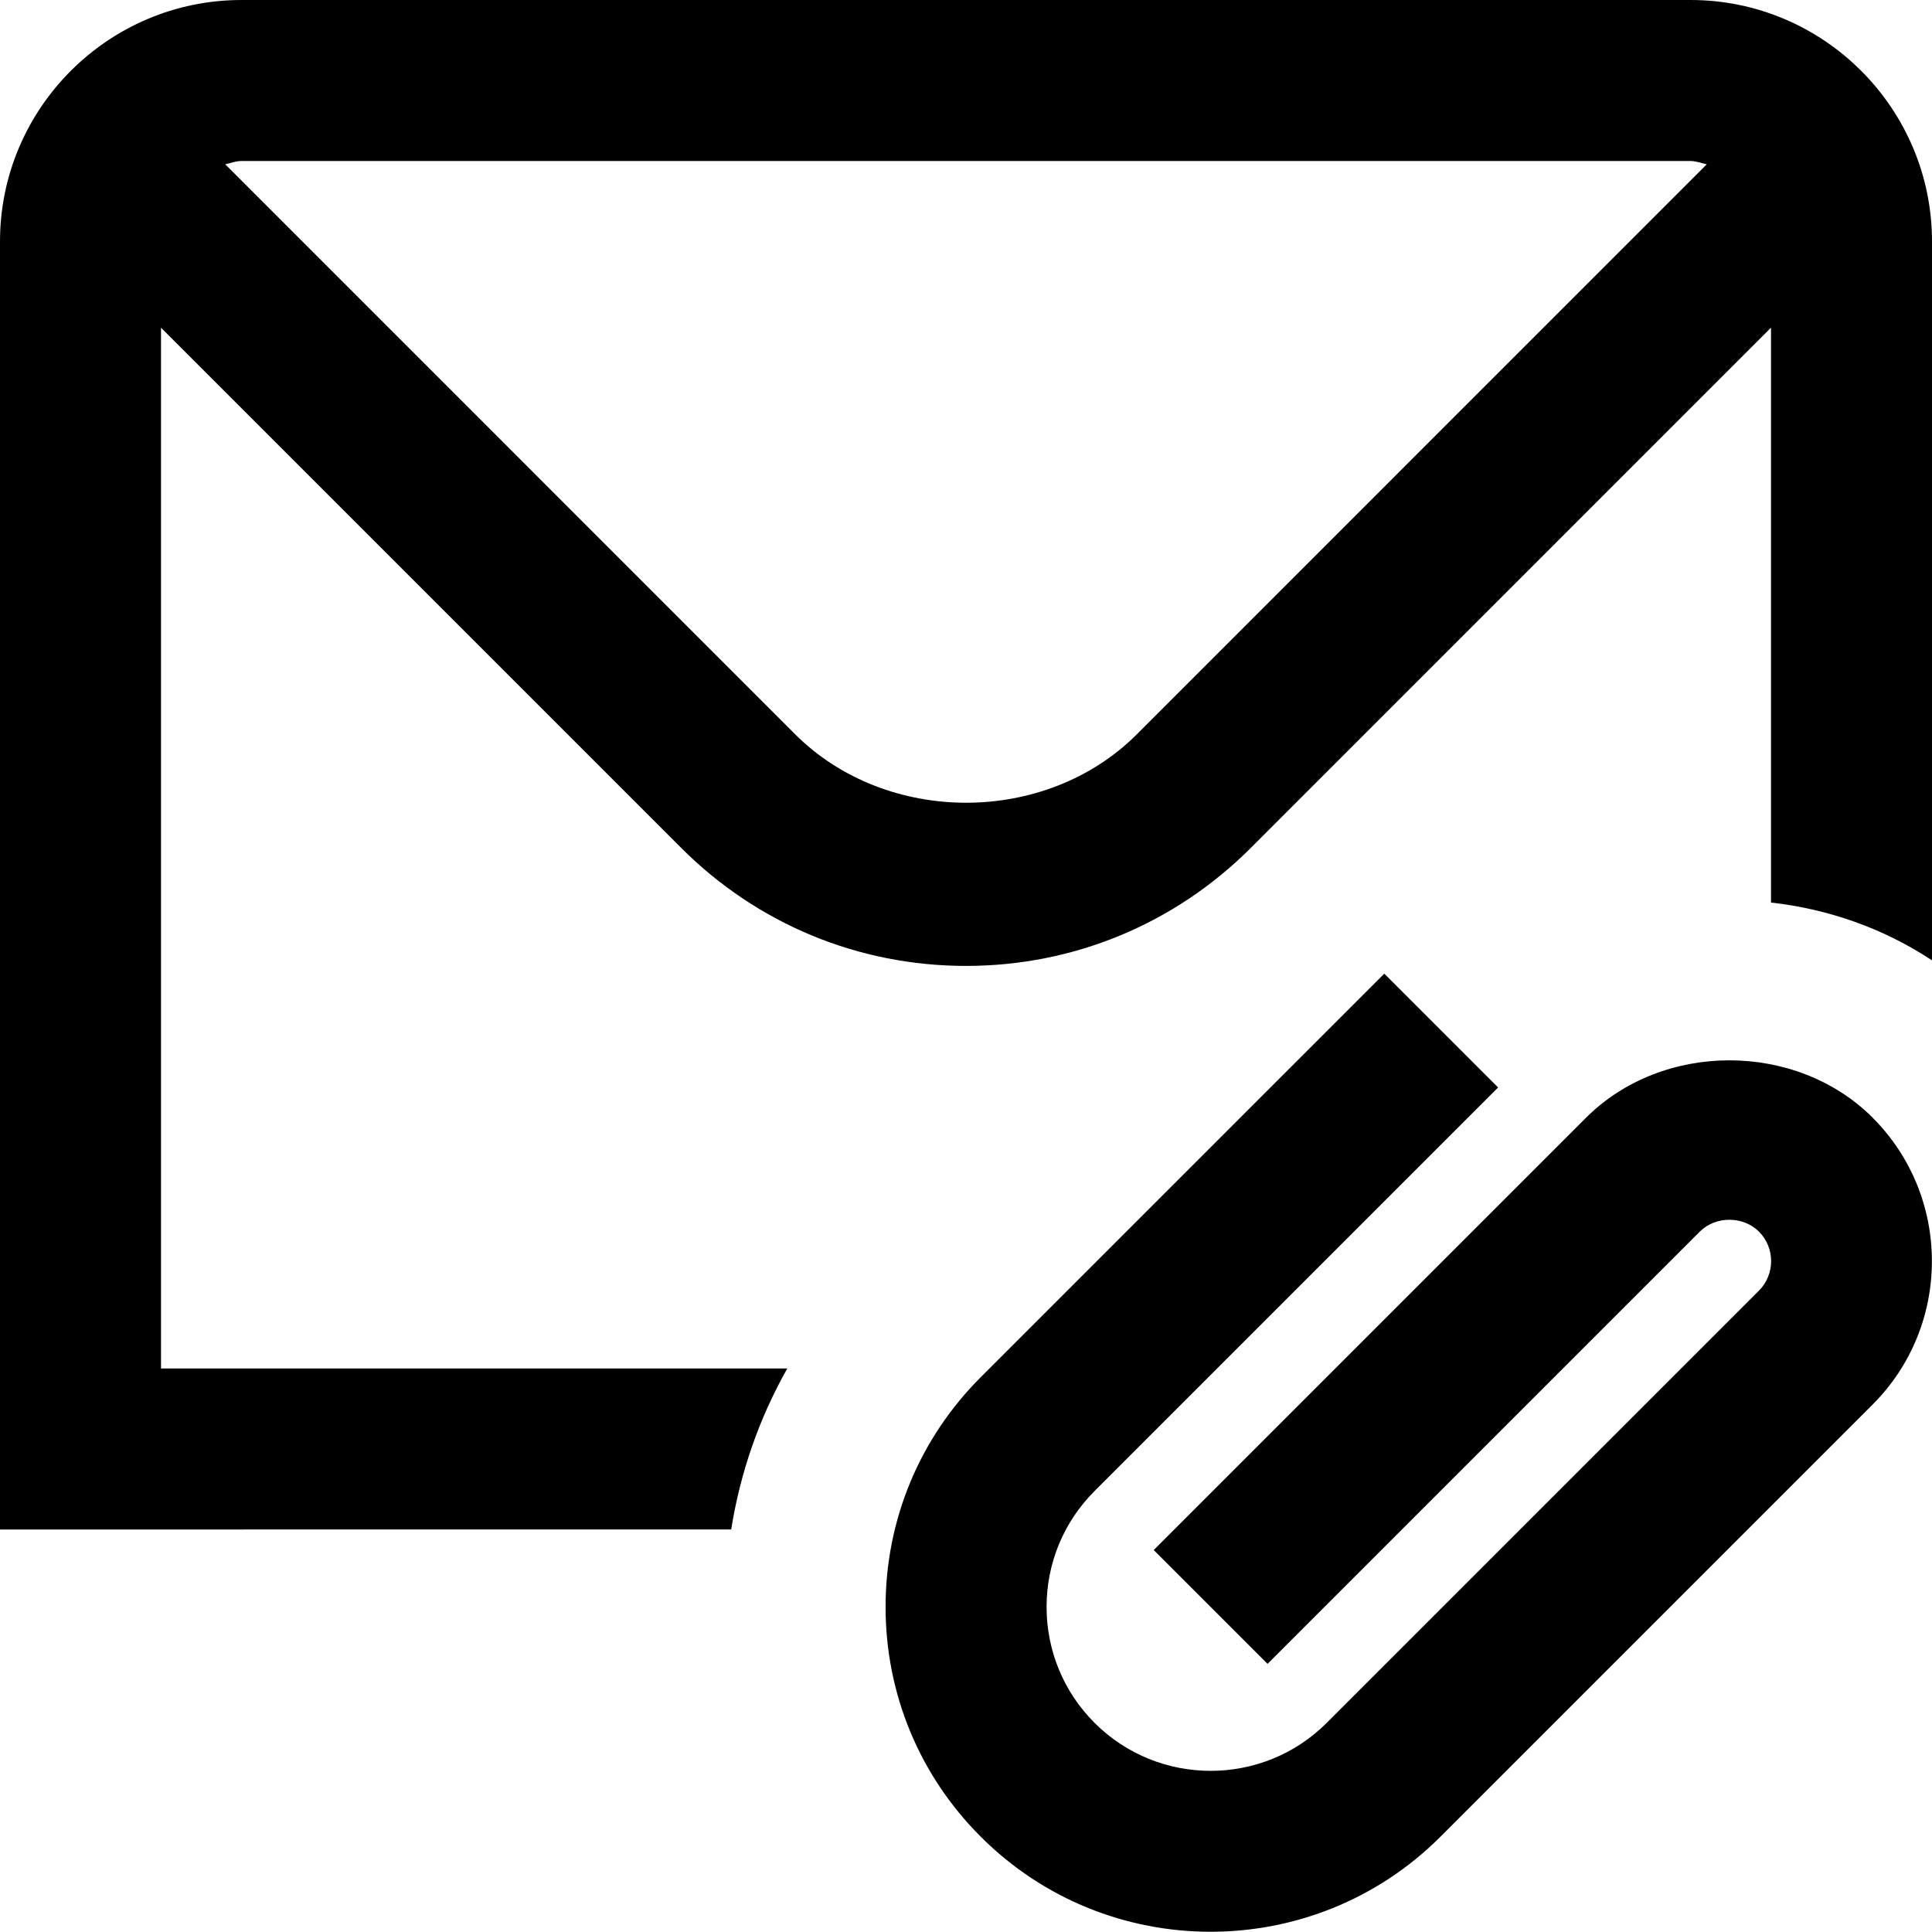 <?xml version="1.0" encoding="UTF-8"?>
<svg xmlns="http://www.w3.org/2000/svg" id="Layer_1" data-name="Layer 1" viewBox="0 0 24 24">
  <path d="m23.263,13.885c.981.982.981,2.581,0,3.562l-5.37,5.37c-.787.787-1.821,1.18-2.855,1.18s-2.067-.393-2.854-1.18c-.763-.762-1.183-1.776-1.183-2.855s.42-2.092,1.183-2.855l5.012-5.012,1.414,1.414-5.012,5.012c-.385.385-.597.897-.597,1.441s.212,1.056.597,1.441c.796.794,2.088.793,2.882,0l5.37-5.37c.202-.202.202-.532,0-.734-.195-.195-.537-.196-.734,0l-5.37,5.37-1.414-1.414,5.37-5.37c.951-.95,2.609-.952,3.562,0Zm.737-10.885v8.93c-.606-.401-1.293-.639-2-.718v-7.142l-6.464,6.465c-.945.944-2.201,1.464-3.536,1.464s-2.591-.52-3.536-1.464L2,4.071v12.929h7.78c-.35.618-.584,1.293-.697,2H0V3C0,1.346,1.346,0,3,0h18c1.654,0,3,1.346,3,3Zm-2.798-.959c-.067-.014-.13-.041-.202-.041H3c-.071,0-.134.026-.202.041l7.08,7.081c.567.566,1.344.849,2.122.85.777,0,1.555-.283,2.122-.85l7.08-7.081Z"/>
</svg>
